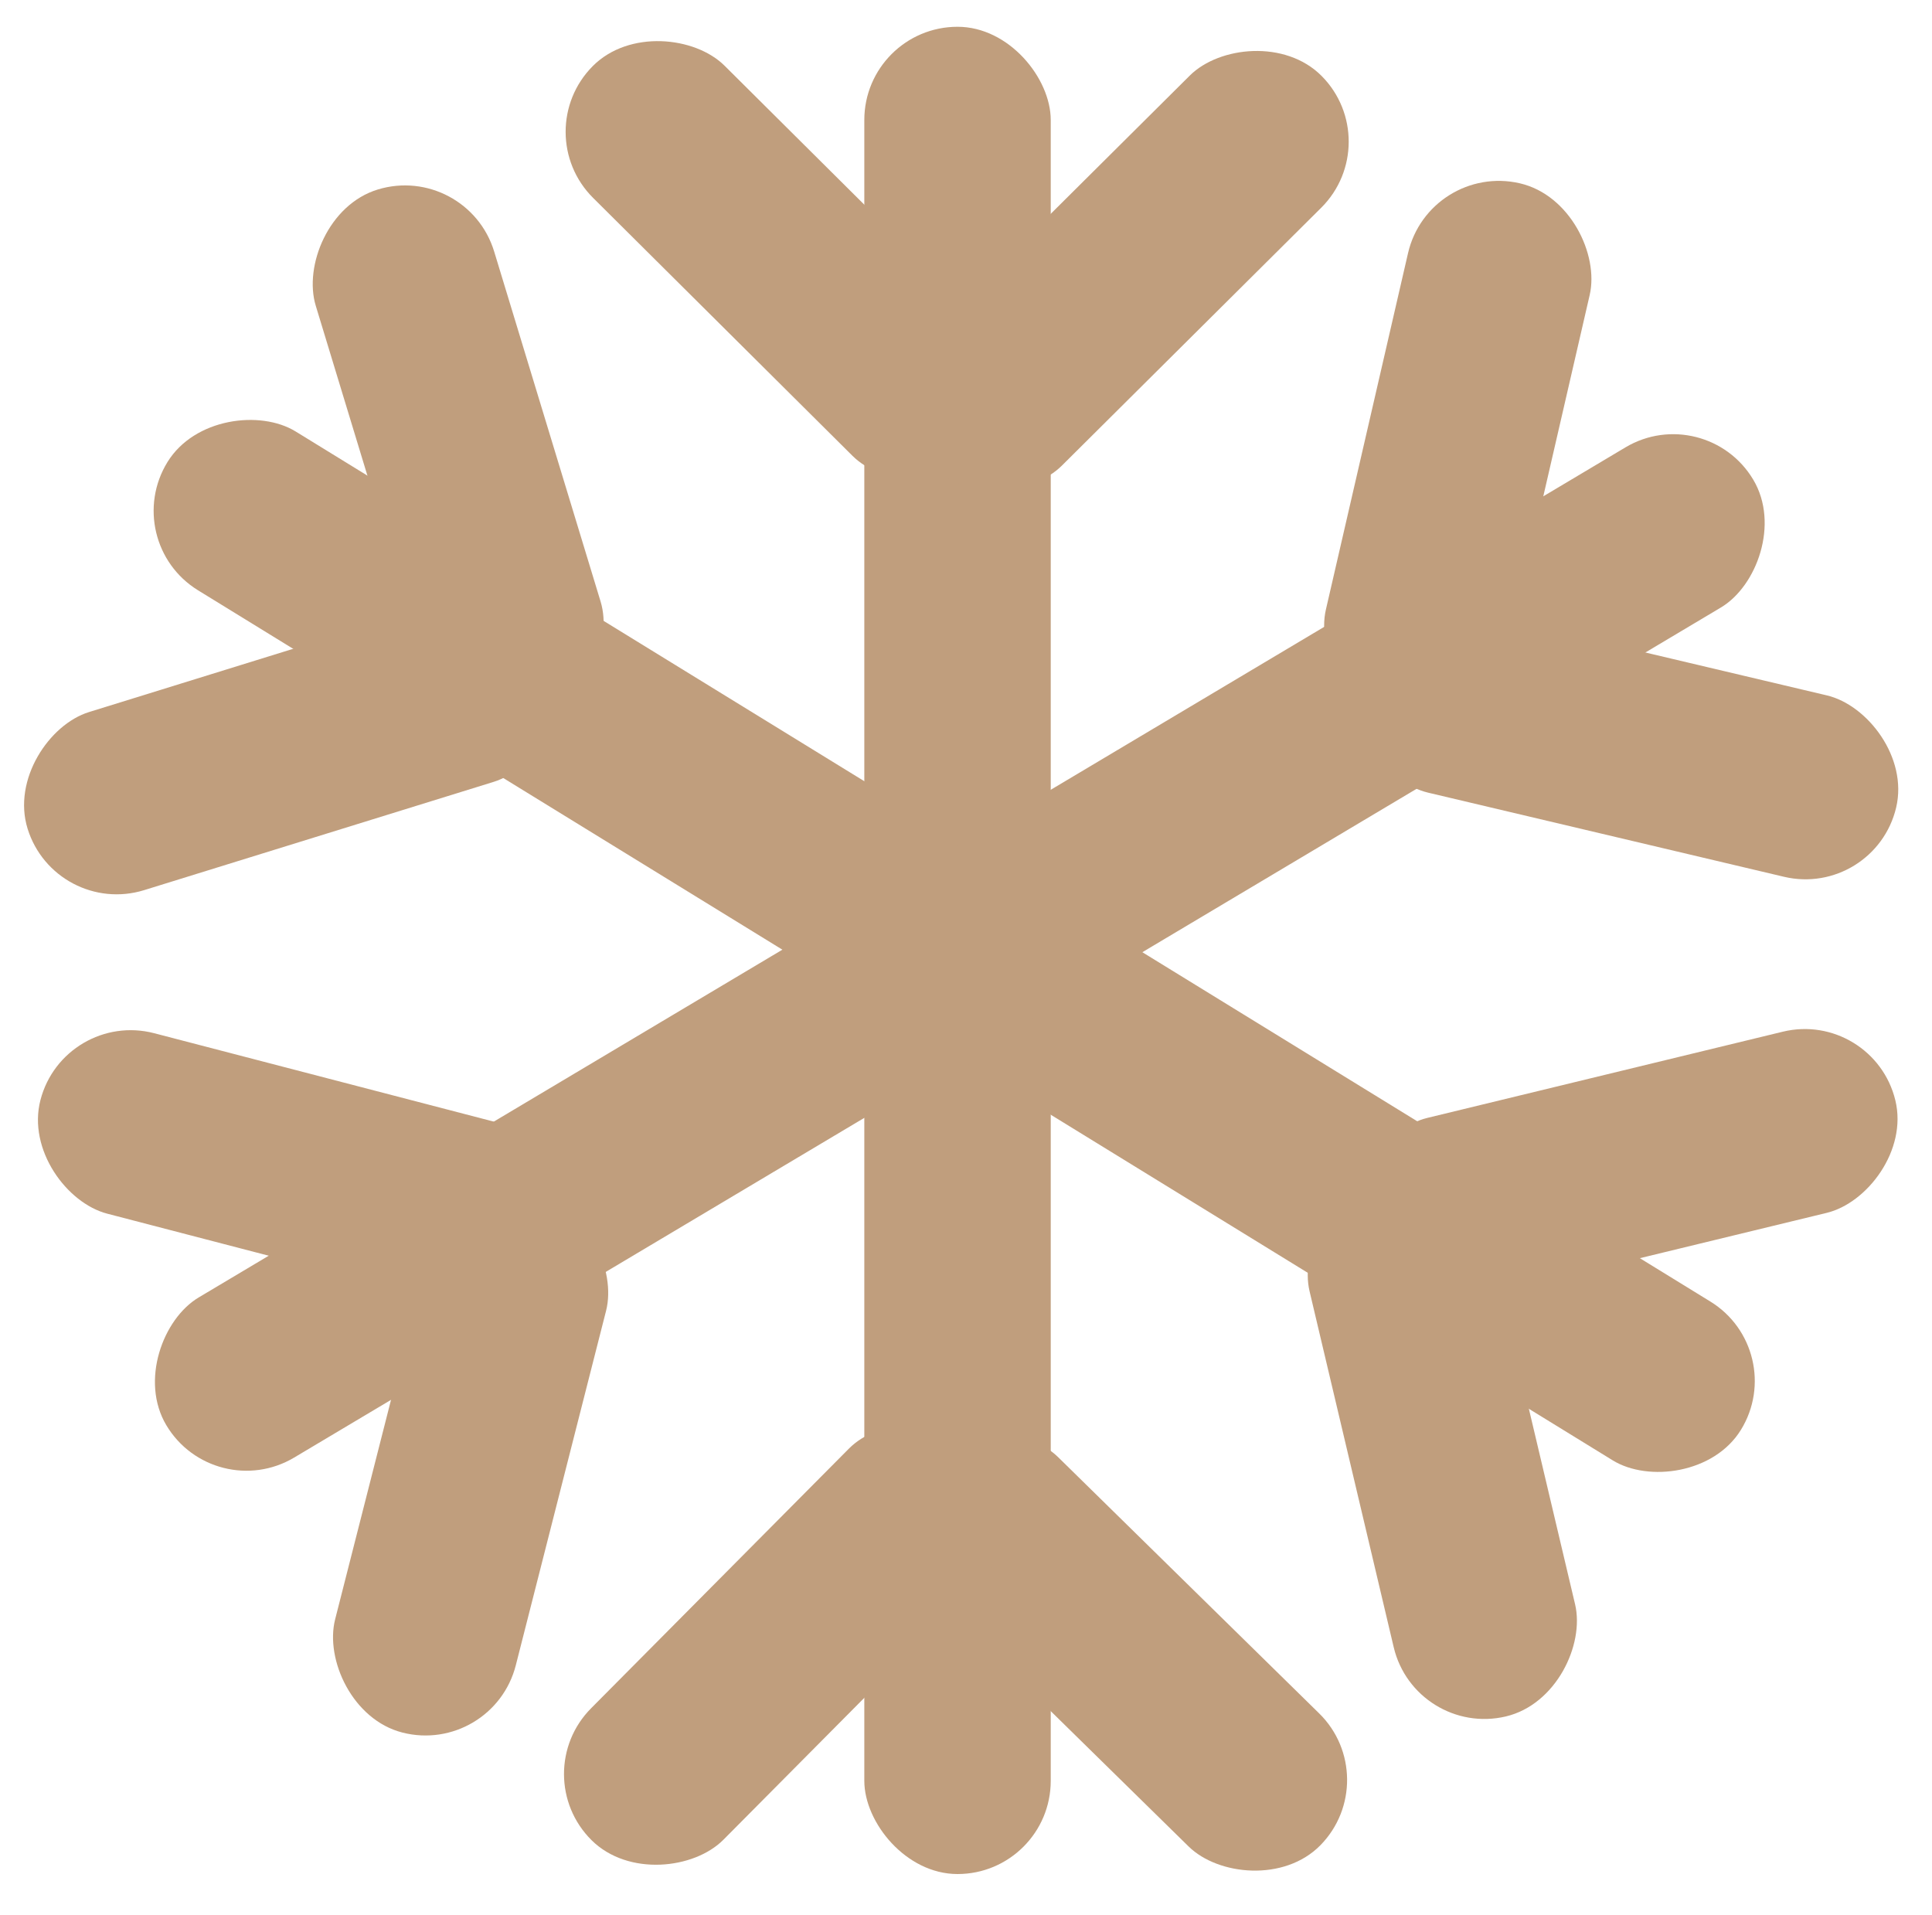 <svg width="114" height="113" viewBox="0 0 114 113" fill="none" xmlns="http://www.w3.org/2000/svg">
<rect x="51" y="1.58" width="11" height="109" rx="5.5" fill="#C09E7D"/>
<rect x="31.098" y="7.8" width="11" height="32.583" rx="5.5" transform="rotate(-45.161 31.098 7.8)" fill="#C09E7D"/>
<rect x="81.765" y="104.955" width="11" height="32.583" rx="5.5" transform="rotate(134.468 81.765 104.955)" fill="#C09E7D"/>
<rect x="84.317" y="9.58" width="11" height="32.583" rx="5.5" transform="rotate(12.977 84.317 9.58)" fill="#C09E7D"/>
<rect x="29.079" y="103.59" width="11" height="32.583" rx="5.5" transform="rotate(-165.714 29.079 103.59)" fill="#C09E7D"/>
<rect x="3.255" y="54.15" width="11" height="32.583" rx="5.5" transform="rotate(-107.212 3.255 54.15)" fill="#C09E7D"/>
<rect x="110.541" y="59.58" width="11" height="32.583" rx="5.5" transform="rotate(76.367 110.541 59.58)" fill="#C09E7D"/>
<rect width="11" height="32.583" rx="5.5" transform="matrix(-0.705 -0.709 -0.709 0.705 81.86 8.38)" fill="#C09E7D"/>
<rect width="11" height="32.583" rx="5.5" transform="matrix(0.71 0.705 0.705 -0.71 31 104.704)" fill="#C09E7D"/>
<rect width="11" height="32.583" rx="5.5" transform="matrix(0.23 -0.973 -0.973 -0.23 110.62 53.001)" fill="#C09E7D"/>
<rect width="11" height="32.583" rx="5.5" transform="matrix(-0.252 0.968 0.968 0.252 3.774 59.58)" fill="#C09E7D"/>
<rect width="11" height="32.583" rx="5.5" transform="matrix(-0.957 0.291 0.291 0.957 27.559 9.58)" fill="#C09E7D"/>
<rect width="11" height="32.583" rx="5.5" transform="matrix(0.973 -0.23 -0.23 -0.973 83.502 102.546)" fill="#C09E7D"/>
<rect x="7" y="31.95" width="11" height="109" rx="5.5" transform="rotate(-58.408 7 31.95)" fill="#C09E7D"/>
<rect x="12.63" y="88.822" width="11" height="109" rx="5.5" transform="rotate(-120.787 12.63 88.822)" fill="#C09E7D"/>
</svg>
